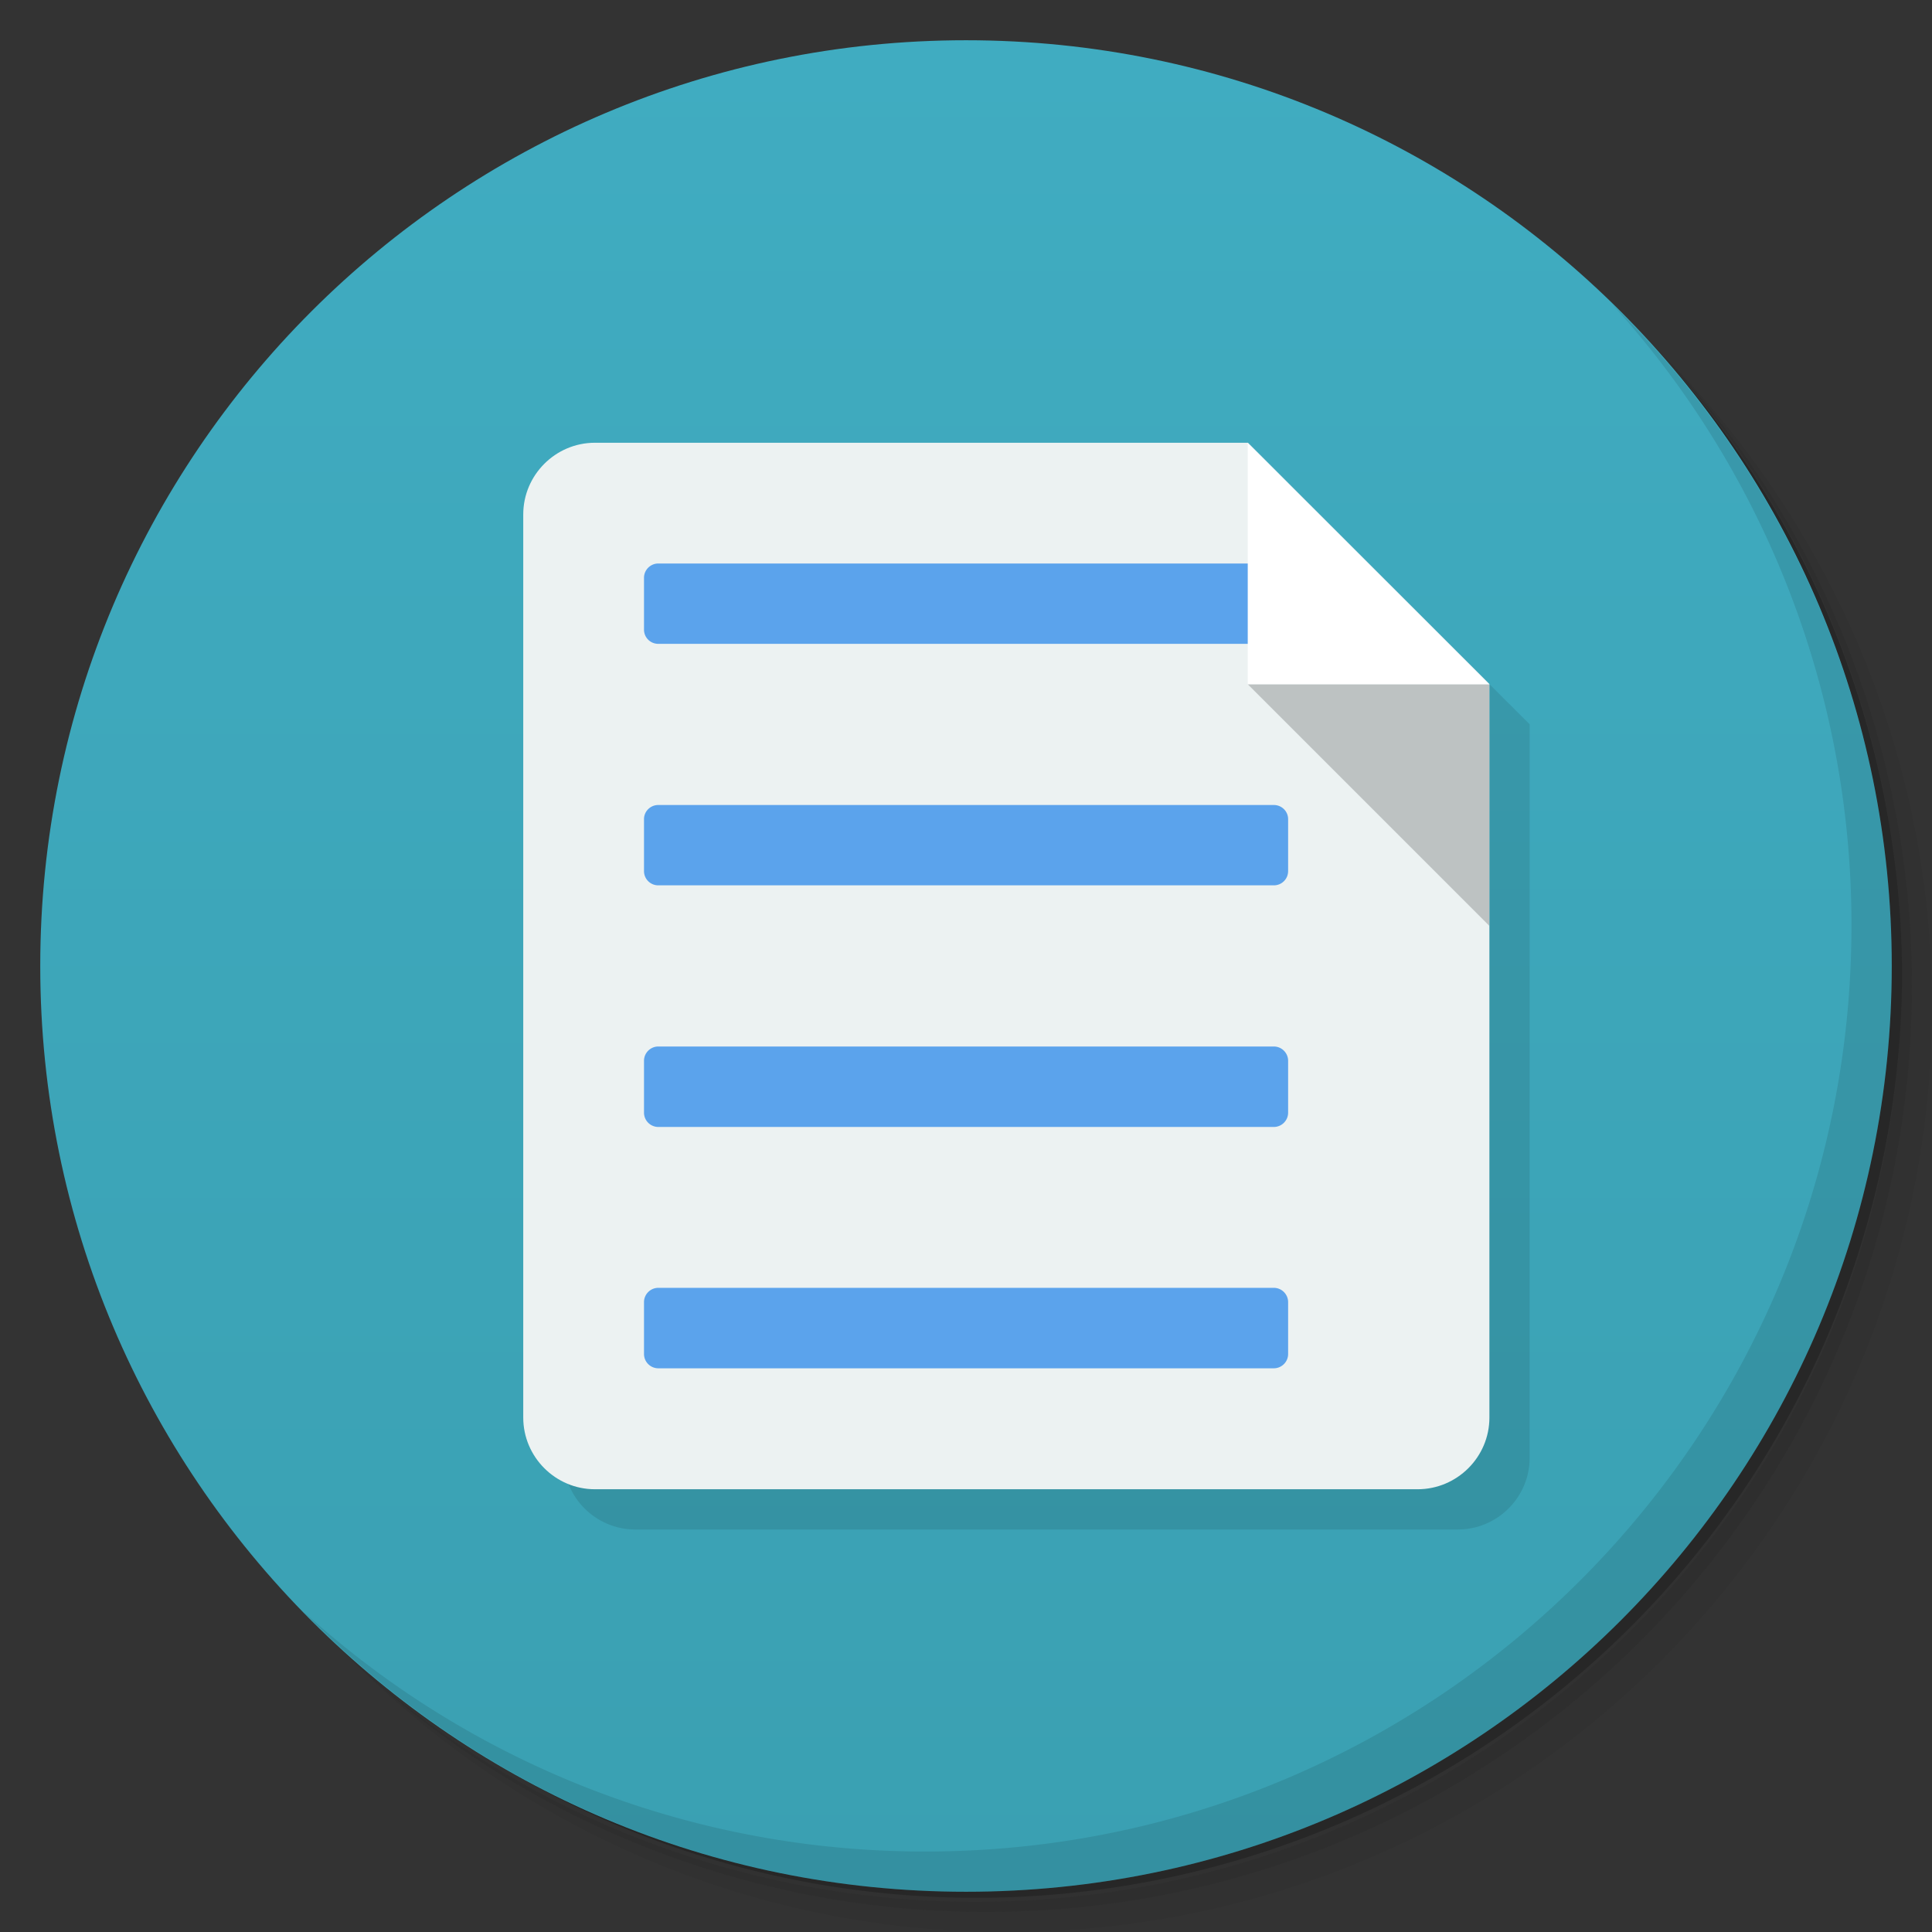 <svg xmlns="http://www.w3.org/2000/svg" xmlns:xlink="http://www.w3.org/1999/xlink" viewBox="0 0 48 48">
  <rect x="0" y="0" width="48" height="48" fill="#333333" stroke="none"/>
  <defs>
    <linearGradient id="a" x1="1" x2="47" gradientUnits="userSpaceOnUse" gradientTransform="rotate(-90 24 24)">
      <stop stop-color="#3aa0b2"/>
      <stop offset="1" stop-color="#40acc1"/>
    </linearGradient>
  </defs>
  <path d="M36.31 5c5.859 4.062 9.688 10.831 9.688 18.5 0 12.426-10.07 22.5-22.5 22.5-7.669 0-14.438-3.828-18.5-9.688a23.24 23.24 0 0 0 3.781 4.969 22.923 22.923 0 0 0 15.469 5.969c12.703 0 23-10.298 23-23a22.92 22.92 0 0 0-5.969-15.469A23.216 23.216 0 0 0 36.31 5zm4.969 3.781A22.911 22.911 0 0 1 47.498 24.5c0 12.703-10.297 23-23 23a22.909 22.909 0 0 1-15.719-6.219C12.939 45.425 18.662 48 24.998 48c12.703 0 23-10.298 23-23 0-6.335-2.575-12.06-6.719-16.219z" opacity=".05"/>
  <path d="M41.28 8.781a22.923 22.923 0 0 1 5.969 15.469c0 12.703-10.297 23-23 23A22.92 22.92 0 0 1 8.78 41.281 22.911 22.911 0 0 0 24.499 47.5c12.703 0 23-10.298 23-23A22.909 22.909 0 0 0 41.28 8.781z" opacity=".1"/>
  <path d="M31.25 2.375C39.865 5.529 46 13.792 46 23.505c0 12.426-10.07 22.5-22.5 22.5-9.708 0-17.971-6.135-21.12-14.75a23 23 0 0 0 44.875-7 23 23 0 0 0-16-21.875z" opacity=".2"/>
  <path d="M24 1c12.703 0 23 10.297 23 23S36.703 47 24 47 1 36.703 1 24 11.297 1 24 1z" fill="url(#a)"/>
  <g transform="translate(1 1)" opacity=".1">
    <path d="M14.781 11c-.98 0-1.781.801-1.781 1.781v22.438c0 .98.801 1.781 1.781 1.781h20.438c.984 0 1.785-.801 1.785-1.781V16.996l-6-5.996m-16.223 0"/>
    <use xlink:href="#b"/>
  </g>
  <g>
    <path d="M14.781 11c-.98 0-1.781.801-1.781 1.781v22.438c0 .98.801 1.781 1.781 1.781h20.438c.984 0 1.785-.801 1.785-1.781V16.996l-6-5.996m-16.223 0" fill="#ecf2f2"/>
    <path d="M37 17h-6l6 6m0-6" id="b" fill-opacity=".2"/>
    <path d="M16.355 14h15.293c.195 0 .355.16.355.355v1.289c0 .195-.16.352-.355.352H16.355a.353.353 0 0 1-.355-.352v-1.289c0-.195.16-.355.355-.355m0 0" fill="#5ba3ec"/>
    <path d="M37 17h-6v-5.996M37 17" fill="#fff"/>
    <path d="M16.355 20h15.293c.195 0 .355.156.355.352v1.289c0 .199-.16.355-.355.355H16.355a.354.354 0 0 1-.355-.355v-1.289c0-.195.16-.352.355-.352m0 0M16.355 26h15.293c.195 0 .355.16.355.355v1.289c0 .195-.16.355-.355.355H16.355a.356.356 0 0 1-.355-.355v-1.289c0-.195.16-.355.355-.355m0 0M16.355 31.996h15.293c.195 0 .355.16.355.355v1.289c0 .195-.16.355-.355.355H16.355A.356.356 0 0 1 16 33.64v-1.289c0-.195.16-.355.355-.355m0 0" fill="#5ba3ec"/>
  </g>
  <g>
    <path d="M40.03 7.531A22.922 22.922 0 0 1 45.999 23c0 12.703-10.297 23-23 23A22.92 22.92 0 0 1 7.53 40.031C11.708 44.322 17.54 47 23.999 47c12.703 0 23-10.298 23-23 0-6.462-2.677-12.291-6.969-16.469z" opacity=".1"/>
  </g>
</svg>
